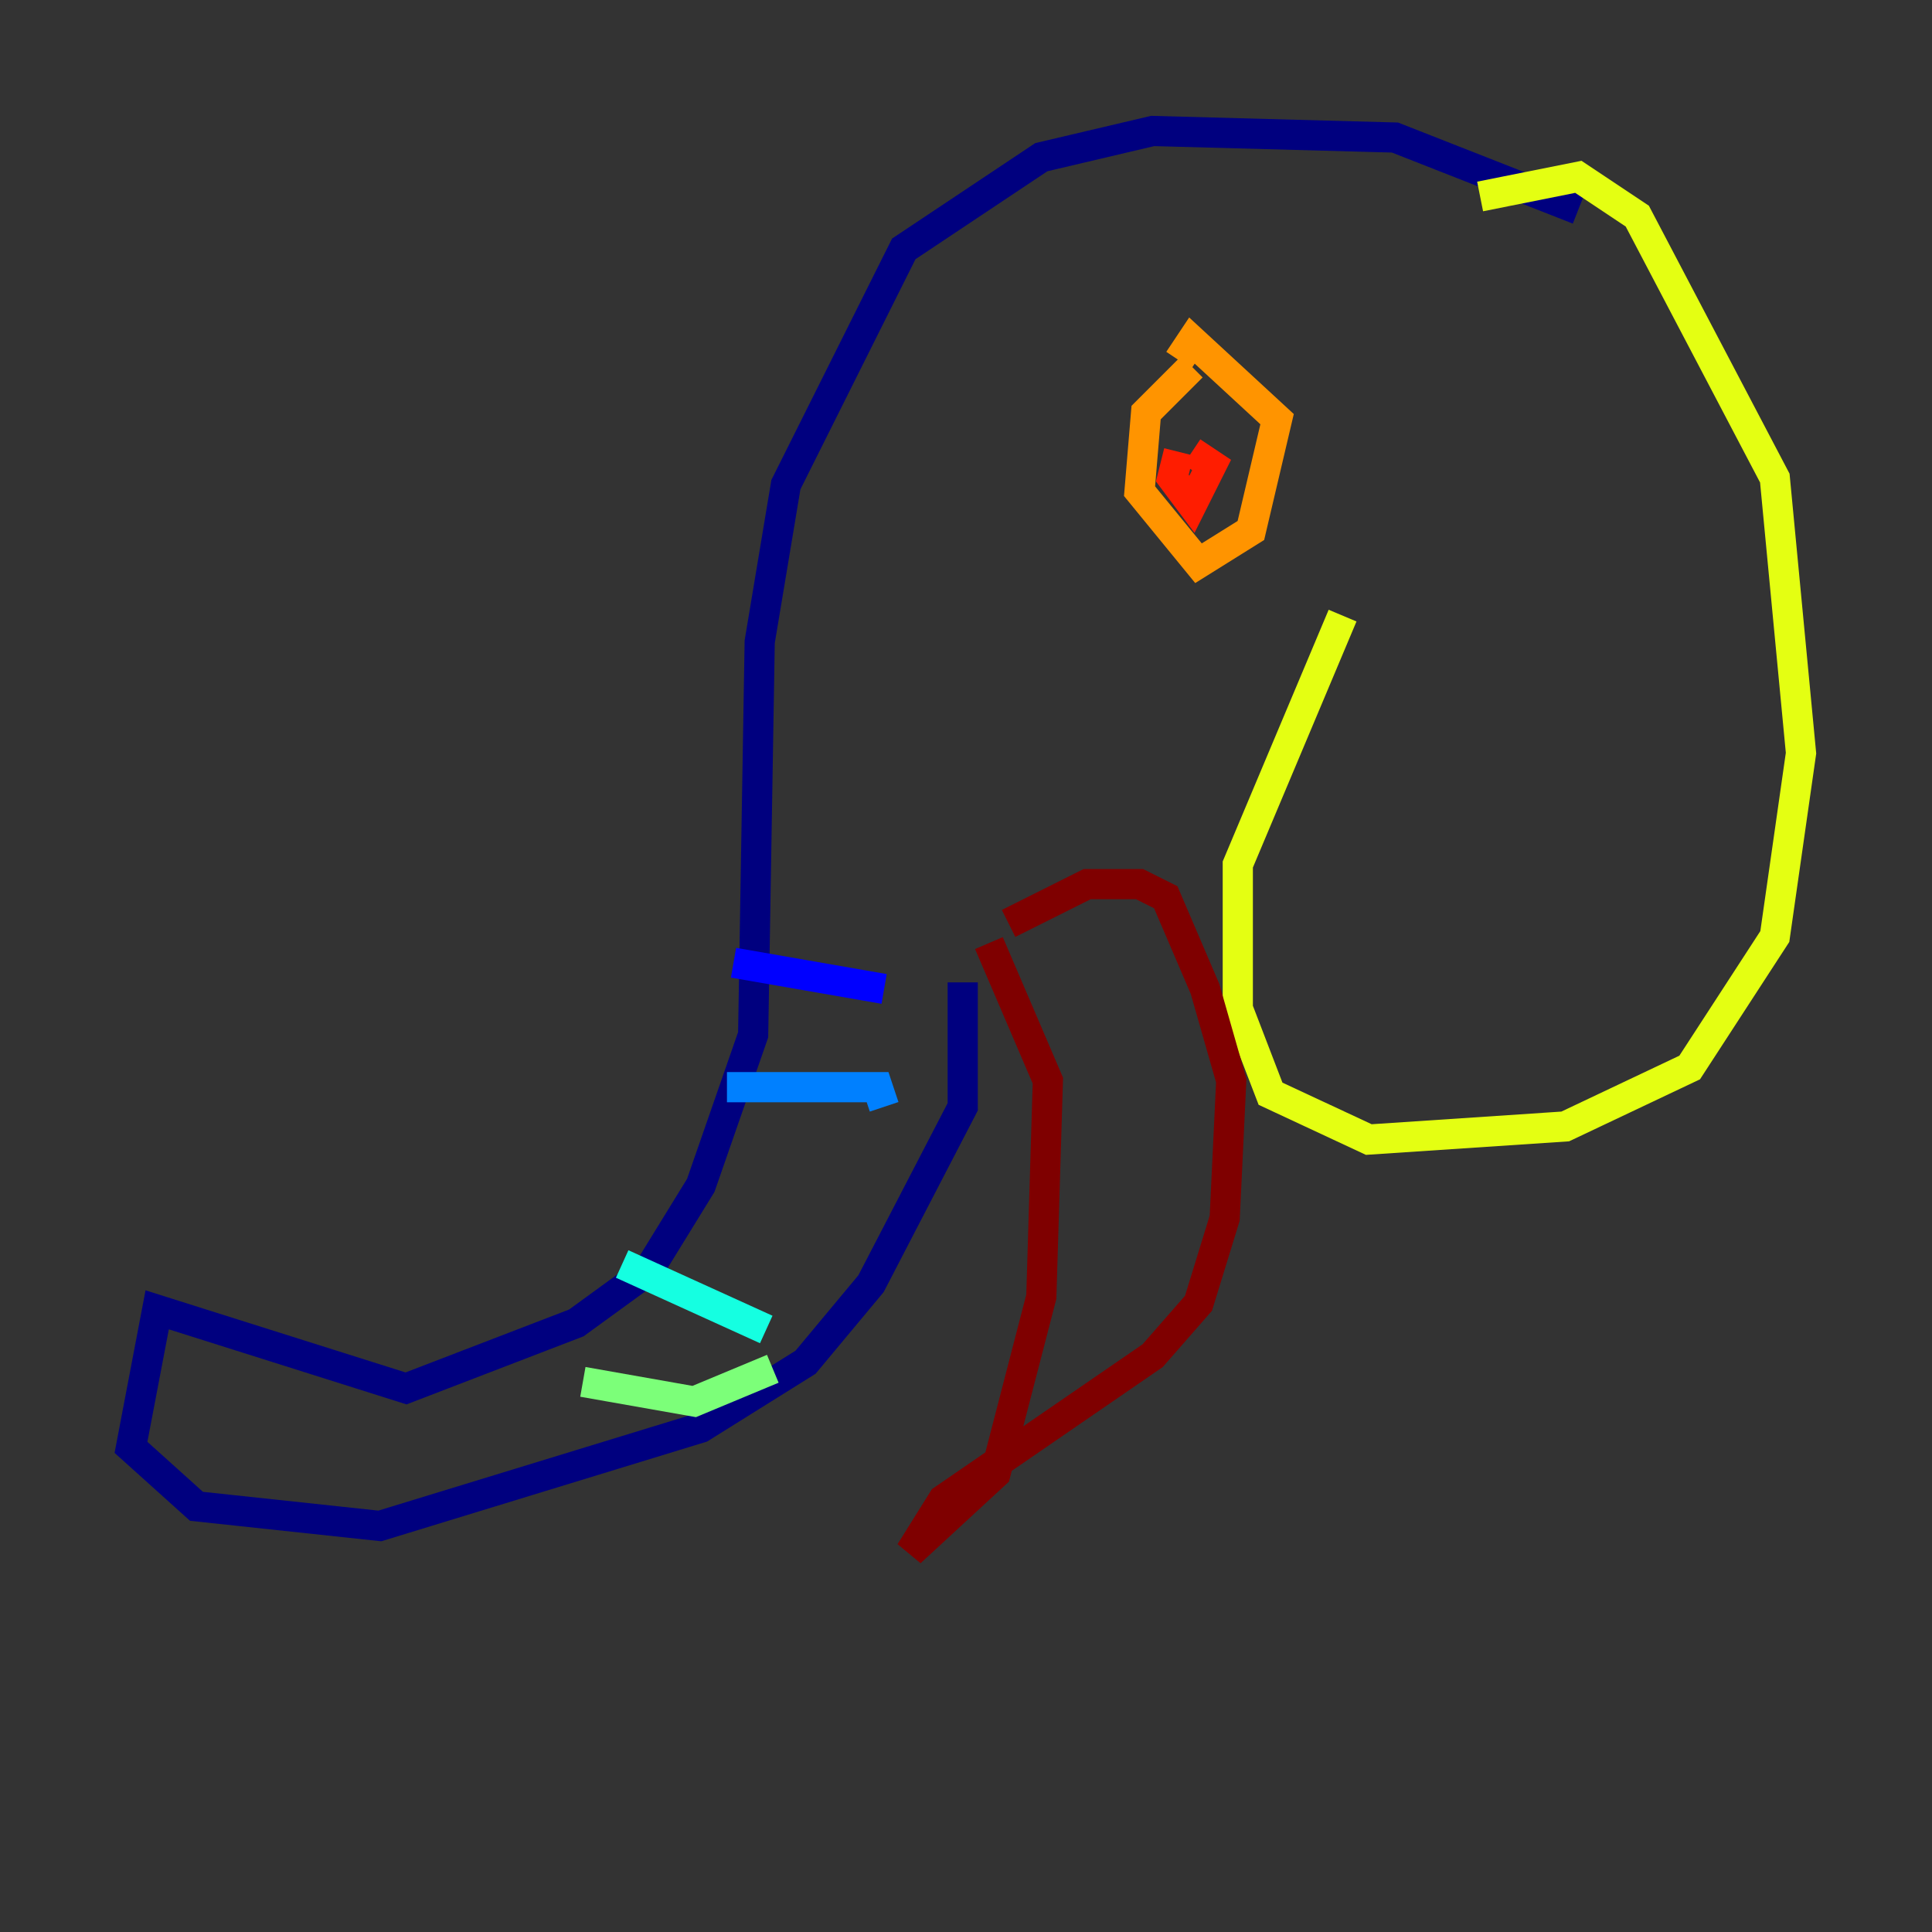 <?xml version="1.0" encoding="utf-8" ?>
<svg baseProfile="tiny" height="128" version="1.2" viewBox="0,0,128,128" width="128" xmlns="http://www.w3.org/2000/svg" xmlns:ev="http://www.w3.org/2001/xml-events" xmlns:xlink="http://www.w3.org/1999/xlink"><rect x="0" y="0" width="128" height="128" fill="#333333" stroke="none"/><defs /><polyline fill="none" points="104.57,13.885 92.42,9.112 76.366,8.678 68.99,10.414 59.878,16.488 52.068,32.108 50.332,42.522 49.898,68.556 46.427,78.536 42.956,84.176 38.183,87.647 26.902,91.986 10.414,86.78 8.678,95.891 13.017,99.797 25.166,101.098 46.427,94.59 53.37,90.251 57.709,85.044 63.783,73.329 63.783,65.085" stroke="#00007f" stroke-width="2" /><polyline fill="none" points="48.597,63.783 58.576,65.519" stroke="#0000ff" stroke-width="2" /><polyline fill="none" points="48.163,72.027 58.142,72.027 58.576,73.329" stroke="#0080ff" stroke-width="2" /><polyline fill="none" points="41.22,83.742 50.766,88.081" stroke="#15ffe1" stroke-width="2" /><polyline fill="none" points="38.617,91.552 45.993,92.854 51.2,90.685" stroke="#7cff79" stroke-width="2" /><polyline fill="none" points="98.061,13.017 104.57,11.715 108.475,14.319 117.586,31.675 119.322,49.898 117.586,62.047 111.946,70.725 103.702,74.63 90.685,75.498 84.176,72.461 82.007,66.82 82.007,57.275 88.949,40.786" stroke="#e4ff12" stroke-width="2" /><polyline fill="none" points="78.969,24.298 75.932,27.336 75.498,32.542 79.403,37.315 82.875,35.146 84.61,27.77 78.969,22.563 78.102,23.864" stroke="#ff9400" stroke-width="2" /><polyline fill="none" points="78.102,29.939 77.668,31.675 78.969,33.41 80.271,30.807 78.969,29.939" stroke="#ff1d00" stroke-width="2" /><polyline fill="none" points="65.519,62.481 69.424,71.593 68.99,85.912 65.953,97.627 60.312,102.834 62.481,99.363 76.366,89.817 79.403,86.346 81.139,80.705 81.573,71.593 79.837,65.519 77.234,59.444 75.498,58.576 72.027,58.576 66.82,61.18" stroke="#7f0000" stroke-width="2" /></svg>